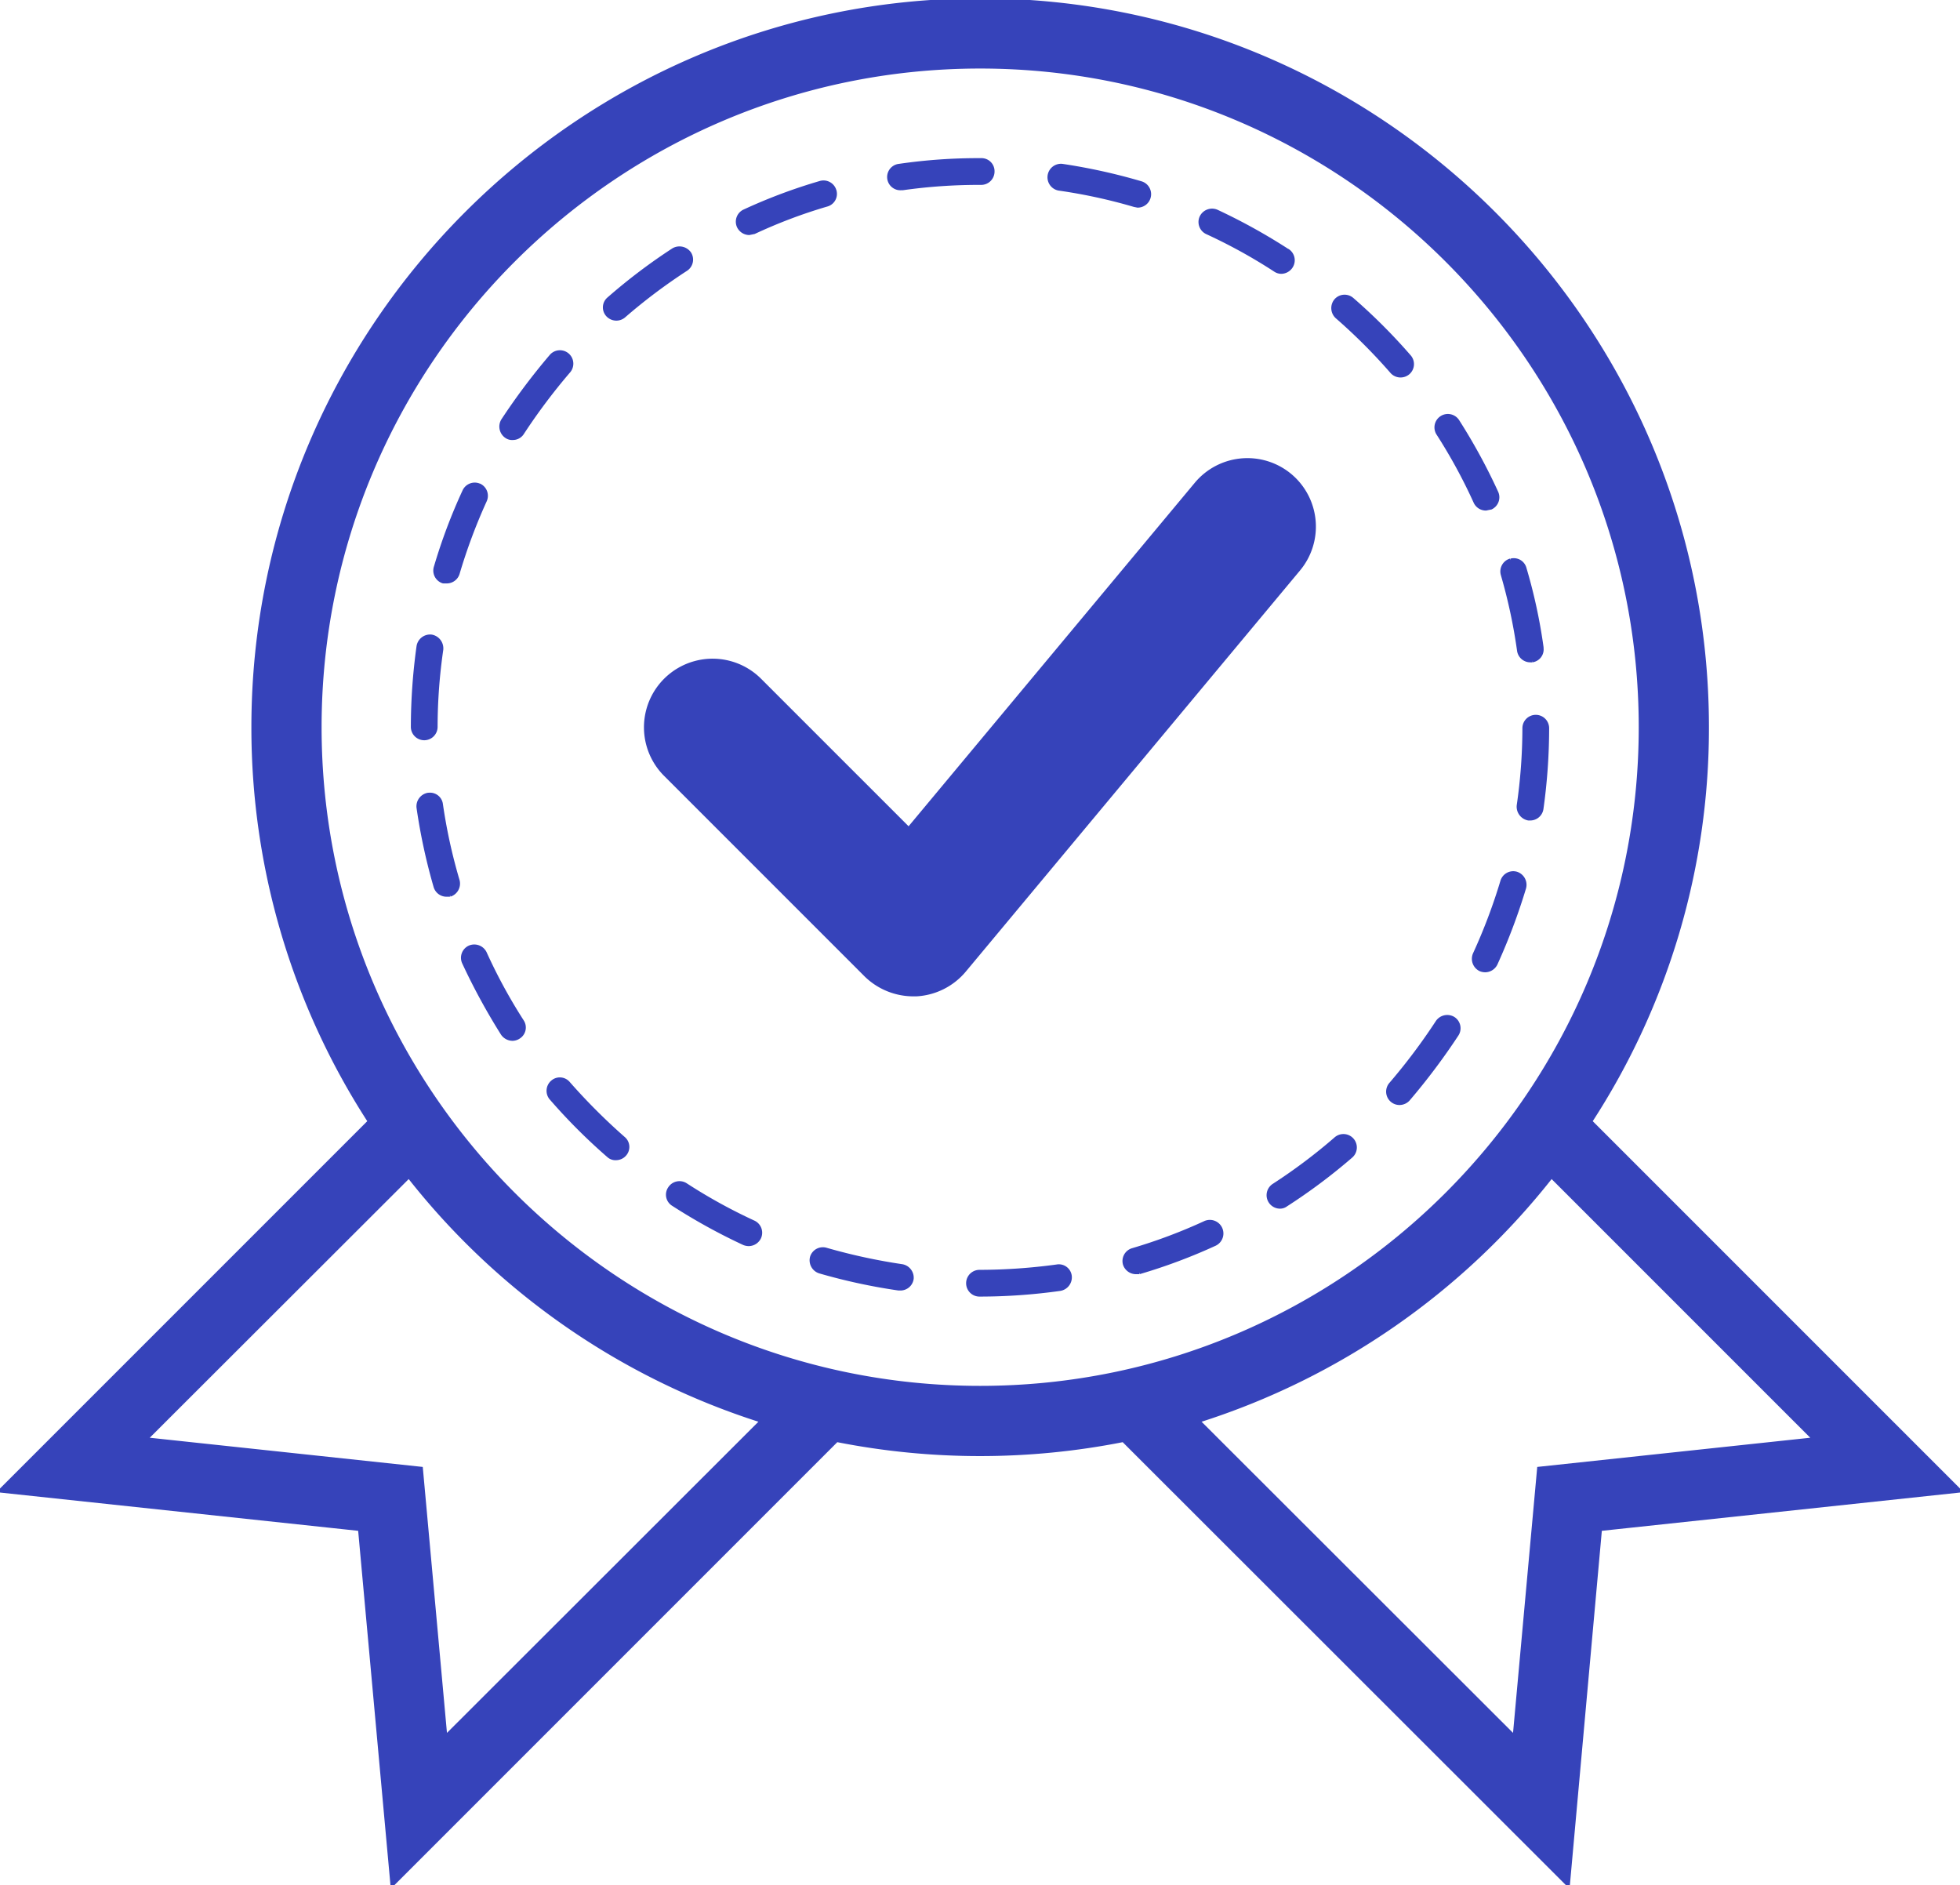 <svg class="size-[88px] fill-content-brand" id="icon-garantie-inverted" xmlns="http://www.w3.org/2000/svg" viewBox="0 0 586.3 563.8">
  <path fill="#3643ba" stroke="#3643ba" d="M386,142.2a20,20,0,0,0-28.18,2.47l0,0-86,103.2-44.5-44.5A20,20,0,0,0,199,231.7h0l60,60a20.37,20.37,0,0,0,14.2,5.8h.9a20.2,20.2,0,0,0,14.4-7.2l100-120a20,20,0,0,0-2.5-28.1Z"></path>
  <g>
    <path fill="#3643ba" stroke="#3643ba" d="M475.8,335.4a215.6,215.6,0,0,0,34.9-117.9C510.7,97.6,413.1,0,293.2,0S75.7,97.6,75.7,217.5a216.43,216.43,0,0,0,34.8,117.9L0,445.9l107.6,11.5,9.7,106.4,133-133a220.69,220.69,0,0,0,85.7,0l133.1,133,9.6-106.4,107.6-11.5Zm-342.5,184L126,439.2l-82.3-8.8,78.6-78.5A217.85,217.85,0,0,0,227.8,425ZM95.7,217.5C95.7,108.6,184.3,20,293.2,20s197.5,88.6,197.5,197.5S402.1,415,293.2,415,95.7,326.4,95.7,217.5ZM460.3,439.2,453,519.4,358.5,425a218.17,218.17,0,0,0,105.6-73.1l78.5,78.5Z"></path>
    <path fill="#3643ba" stroke="#3643ba" d="M316.7,56.5a160.23,160.23,0,0,1,22.6,4.9l1,.2a3.52,3.52,0,0,0,1-6.9,174.62,174.62,0,0,0-23.6-5.2,3.54,3.54,0,0,0-1,7Z"></path>
    <path fill="#3643ba" stroke="#3643ba" d="M361.1,69.6a160.34,160.34,0,0,1,20.3,11.2,3.32,3.32,0,0,0,1.9.6,3.61,3.61,0,0,0,2.9-1.6,3.5,3.5,0,0,0-.94-4.86l-.06,0A176.26,176.26,0,0,0,364,63.2a3.59,3.59,0,0,0-4.7,1.8A3.5,3.5,0,0,0,361.1,69.6Z"></path>
    <path fill="#3643ba" stroke="#3643ba" d="M269.5,56.4h.5a162.29,162.29,0,0,1,23.2-1.6h.3a3.5,3.5,0,0,0,3.5-3.5h0a3.4,3.4,0,0,0-3.3-3.5h-.5A163.25,163.25,0,0,0,269,49.5a3.46,3.46,0,0,0,.5,6.9Z"></path>
    <path fill="#3643ba" stroke="#3643ba" d="M224.1,69.8l1.5-.3a153,153,0,0,1,21.7-8.2,3.41,3.41,0,0,0,2.45-4.14s0-.11-.05-.16a3.5,3.5,0,0,0-4.3-2.4,162.21,162.21,0,0,0-22.7,8.5,3.5,3.5,0,0,0-1.8,4.6A3.6,3.6,0,0,0,224.1,69.8Z"></path>
    <path fill="#3643ba" stroke="#3643ba" d="M184.4,95.4a3.54,3.54,0,0,0,2.2-.8,167.78,167.78,0,0,1,18.6-14,3.5,3.5,0,0,0,1.1-4.8,3.7,3.7,0,0,0-4.9-1.1,171.15,171.15,0,0,0-19.3,14.6,3.4,3.4,0,0,0-.5,4.78l.1.12A3.62,3.62,0,0,0,184.4,95.4Z"></path>
    <path fill="#3643ba" stroke="#3643ba" d="M151.5,130.6a3,3,0,0,0,1.9.5,3.38,3.38,0,0,0,2.9-1.6A178.67,178.67,0,0,1,170.2,111a3.51,3.51,0,0,0-5.3-4.6,194.43,194.43,0,0,0-14.5,19.3A3.61,3.61,0,0,0,151.5,130.6Z"></path>
    <path fill="#3643ba" stroke="#3643ba" d="M454.3,194.6a3.5,3.5,0,0,0,3.5,3h.5a3.4,3.4,0,0,0,2.93-3.81l0-.19a160,160,0,0,0-5.1-23.6,3.41,3.41,0,0,0-4.14-2.45l-.16,0a3.5,3.5,0,0,0-2.4,4.3A161.58,161.58,0,0,1,454.3,194.6Z"></path>
    <path fill="#3643ba" stroke="#3643ba" d="M459.4,214.3a3.5,3.5,0,0,0-3.5,3.5,162.35,162.35,0,0,1-1.7,23.1,3.69,3.69,0,0,0,3,4h.5a3.5,3.5,0,0,0,3.5-3,175,175,0,0,0,1.7-24.1A3.5,3.5,0,0,0,459.4,214.3Z"></path>
    <path fill="#3643ba" stroke="#3643ba" d="M441.3,150.2a3.51,3.51,0,0,0,3.2,2l1.5-.3a3.5,3.5,0,0,0,1.7-4.6A175.45,175.45,0,0,0,436.1,126a3.51,3.51,0,1,0-5.9,3.8h0A159.64,159.64,0,0,1,441.3,150.2Z"></path>
    <path fill="#3643ba" stroke="#3643ba" d="M442.8,290a3.9,3.9,0,0,0,1.5.3,3.6,3.6,0,0,0,3.2-2.1,182.46,182.46,0,0,0,8.5-22.6,3.6,3.6,0,0,0-2.4-4.4,3.5,3.5,0,0,0-4.3,2.4,167.88,167.88,0,0,1-8.2,21.7A3.6,3.6,0,0,0,442.8,290Z"></path>
    <path fill="#3643ba" stroke="#3643ba" d="M434.8,304.6a3.61,3.61,0,0,0-4.9,1.1A178.67,178.67,0,0,1,416,324.2a3.5,3.5,0,0,0,2.6,5.8,3.62,3.62,0,0,0,2.7-1.2,194.43,194.43,0,0,0,14.5-19.3,3.5,3.5,0,0,0-.94-4.86Z"></path>
    <path fill="#3643ba" stroke="#3643ba" d="M360.6,365.6a159.82,159.82,0,0,1-21.8,8.2,3.5,3.5,0,0,0-2.4,4.3,3.6,3.6,0,0,0,3.4,2.5h1a167.05,167.05,0,0,0,22.7-8.5,3.56,3.56,0,0,0-2.86-6.51Z"></path>
    <path fill="#3643ba" stroke="#3643ba" d="M269.8,378.6a174.65,174.65,0,0,1-22.6-4.9,3.5,3.5,0,0,0-4.39,2.28v0a3.6,3.6,0,0,0,2.4,4.4,174.32,174.32,0,0,0,23.6,5.1h.5a3.5,3.5,0,0,0,3.5-3A3.6,3.6,0,0,0,269.8,378.6Z"></path>
    <path fill="#3643ba" stroke="#3643ba" d="M316.1,378.7a173.69,173.69,0,0,1-22.9,1.6H293a3.5,3.5,0,0,0,0,7h.2a173.72,173.72,0,0,0,23.9-1.7,3.61,3.61,0,0,0,3-4,3.4,3.4,0,0,0-3.81-2.93Z"></path>
    <path fill="#3643ba" stroke="#3643ba" d="M399.5,340.6A165.77,165.77,0,0,1,381,354.5a3.53,3.53,0,0,0,1.9,6.5,3,3,0,0,0,1.8-.6,172.34,172.34,0,0,0,19.4-14.5,3.51,3.51,0,1,0-4.6-5.3Z"></path>
    <path fill="#3643ba" stroke="#3643ba" d="M418.9,112.4a3.56,3.56,0,0,0,2.3-.8,3.5,3.5,0,0,0,.46-4.93l-.06-.07a172.52,172.52,0,0,0-17.1-17.1,3.5,3.5,0,0,0-4.9.3,3.6,3.6,0,0,0,.3,5,169.25,169.25,0,0,1,16.4,16.4A3.51,3.51,0,0,0,418.9,112.4Z"></path>
    <path fill="#3643ba" stroke="#3643ba" d="M132,240.6a3.39,3.39,0,0,0-3.74-3l-.16,0a3.61,3.61,0,0,0-3,4,174.32,174.32,0,0,0,5.1,23.6,3.51,3.51,0,0,0,3.4,2.5h1a3.6,3.6,0,0,0,2.4-4.3A161.52,161.52,0,0,1,132,240.6Z"></path>
    <path fill="#3643ba" stroke="#3643ba" d="M132.7,174h.9a3.51,3.51,0,0,0,3.4-2.5,166.46,166.46,0,0,1,8.1-21.7,3.5,3.5,0,0,0-1.64-4.67l-.06,0a3.5,3.5,0,0,0-4.6,1.8,165.77,165.77,0,0,0-8.5,22.6,3.5,3.5,0,0,0,2.19,4.44Z"></path>
    <path fill="#3643ba" stroke="#3643ba" d="M126.9,220.9a3.5,3.5,0,0,0,3.5-3.5,162.35,162.35,0,0,1,1.7-23.1,3.69,3.69,0,0,0-3-4,3.61,3.61,0,0,0-4,3,176.73,176.73,0,0,0-1.7,24.1A3.5,3.5,0,0,0,126.9,220.9Z"></path>
    <path fill="#3643ba" stroke="#3643ba" d="M170.1,324a3.4,3.4,0,0,0-4.78-.5l-.12.1a3.51,3.51,0,0,0-.36,4.94l.06.06A172.52,172.52,0,0,0,182,345.7a3.1,3.1,0,0,0,2.3.8,3.51,3.51,0,0,0,2.6-1.2,3.4,3.4,0,0,0-.28-4.8l-.12-.1A181.31,181.31,0,0,1,170.1,324Z"></path>
    <path fill="#3643ba" stroke="#3643ba" d="M225.4,365.5a160.34,160.34,0,0,1-20.3-11.2,3.5,3.5,0,0,0-4.8,1.1,3.41,3.41,0,0,0,.89,4.73l.11.07a176.26,176.26,0,0,0,21.2,11.7,3.9,3.9,0,0,0,1.5.3,3.6,3.6,0,0,0,3.2-2.1A3.5,3.5,0,0,0,225.4,365.5Z"></path>
    <path fill="#3643ba" stroke="#3643ba" d="M145.1,285a3.6,3.6,0,0,0-4.7-1.7,3.5,3.5,0,0,0-1.7,4.6,191.54,191.54,0,0,0,11.6,21.3,3.71,3.71,0,0,0,3,1.6,3.48,3.48,0,0,0,1.9-.6,3.4,3.4,0,0,0,1.07-4.69l-.07-.11A159.64,159.64,0,0,1,145.1,285Z"></path>
  </g>
</svg>
